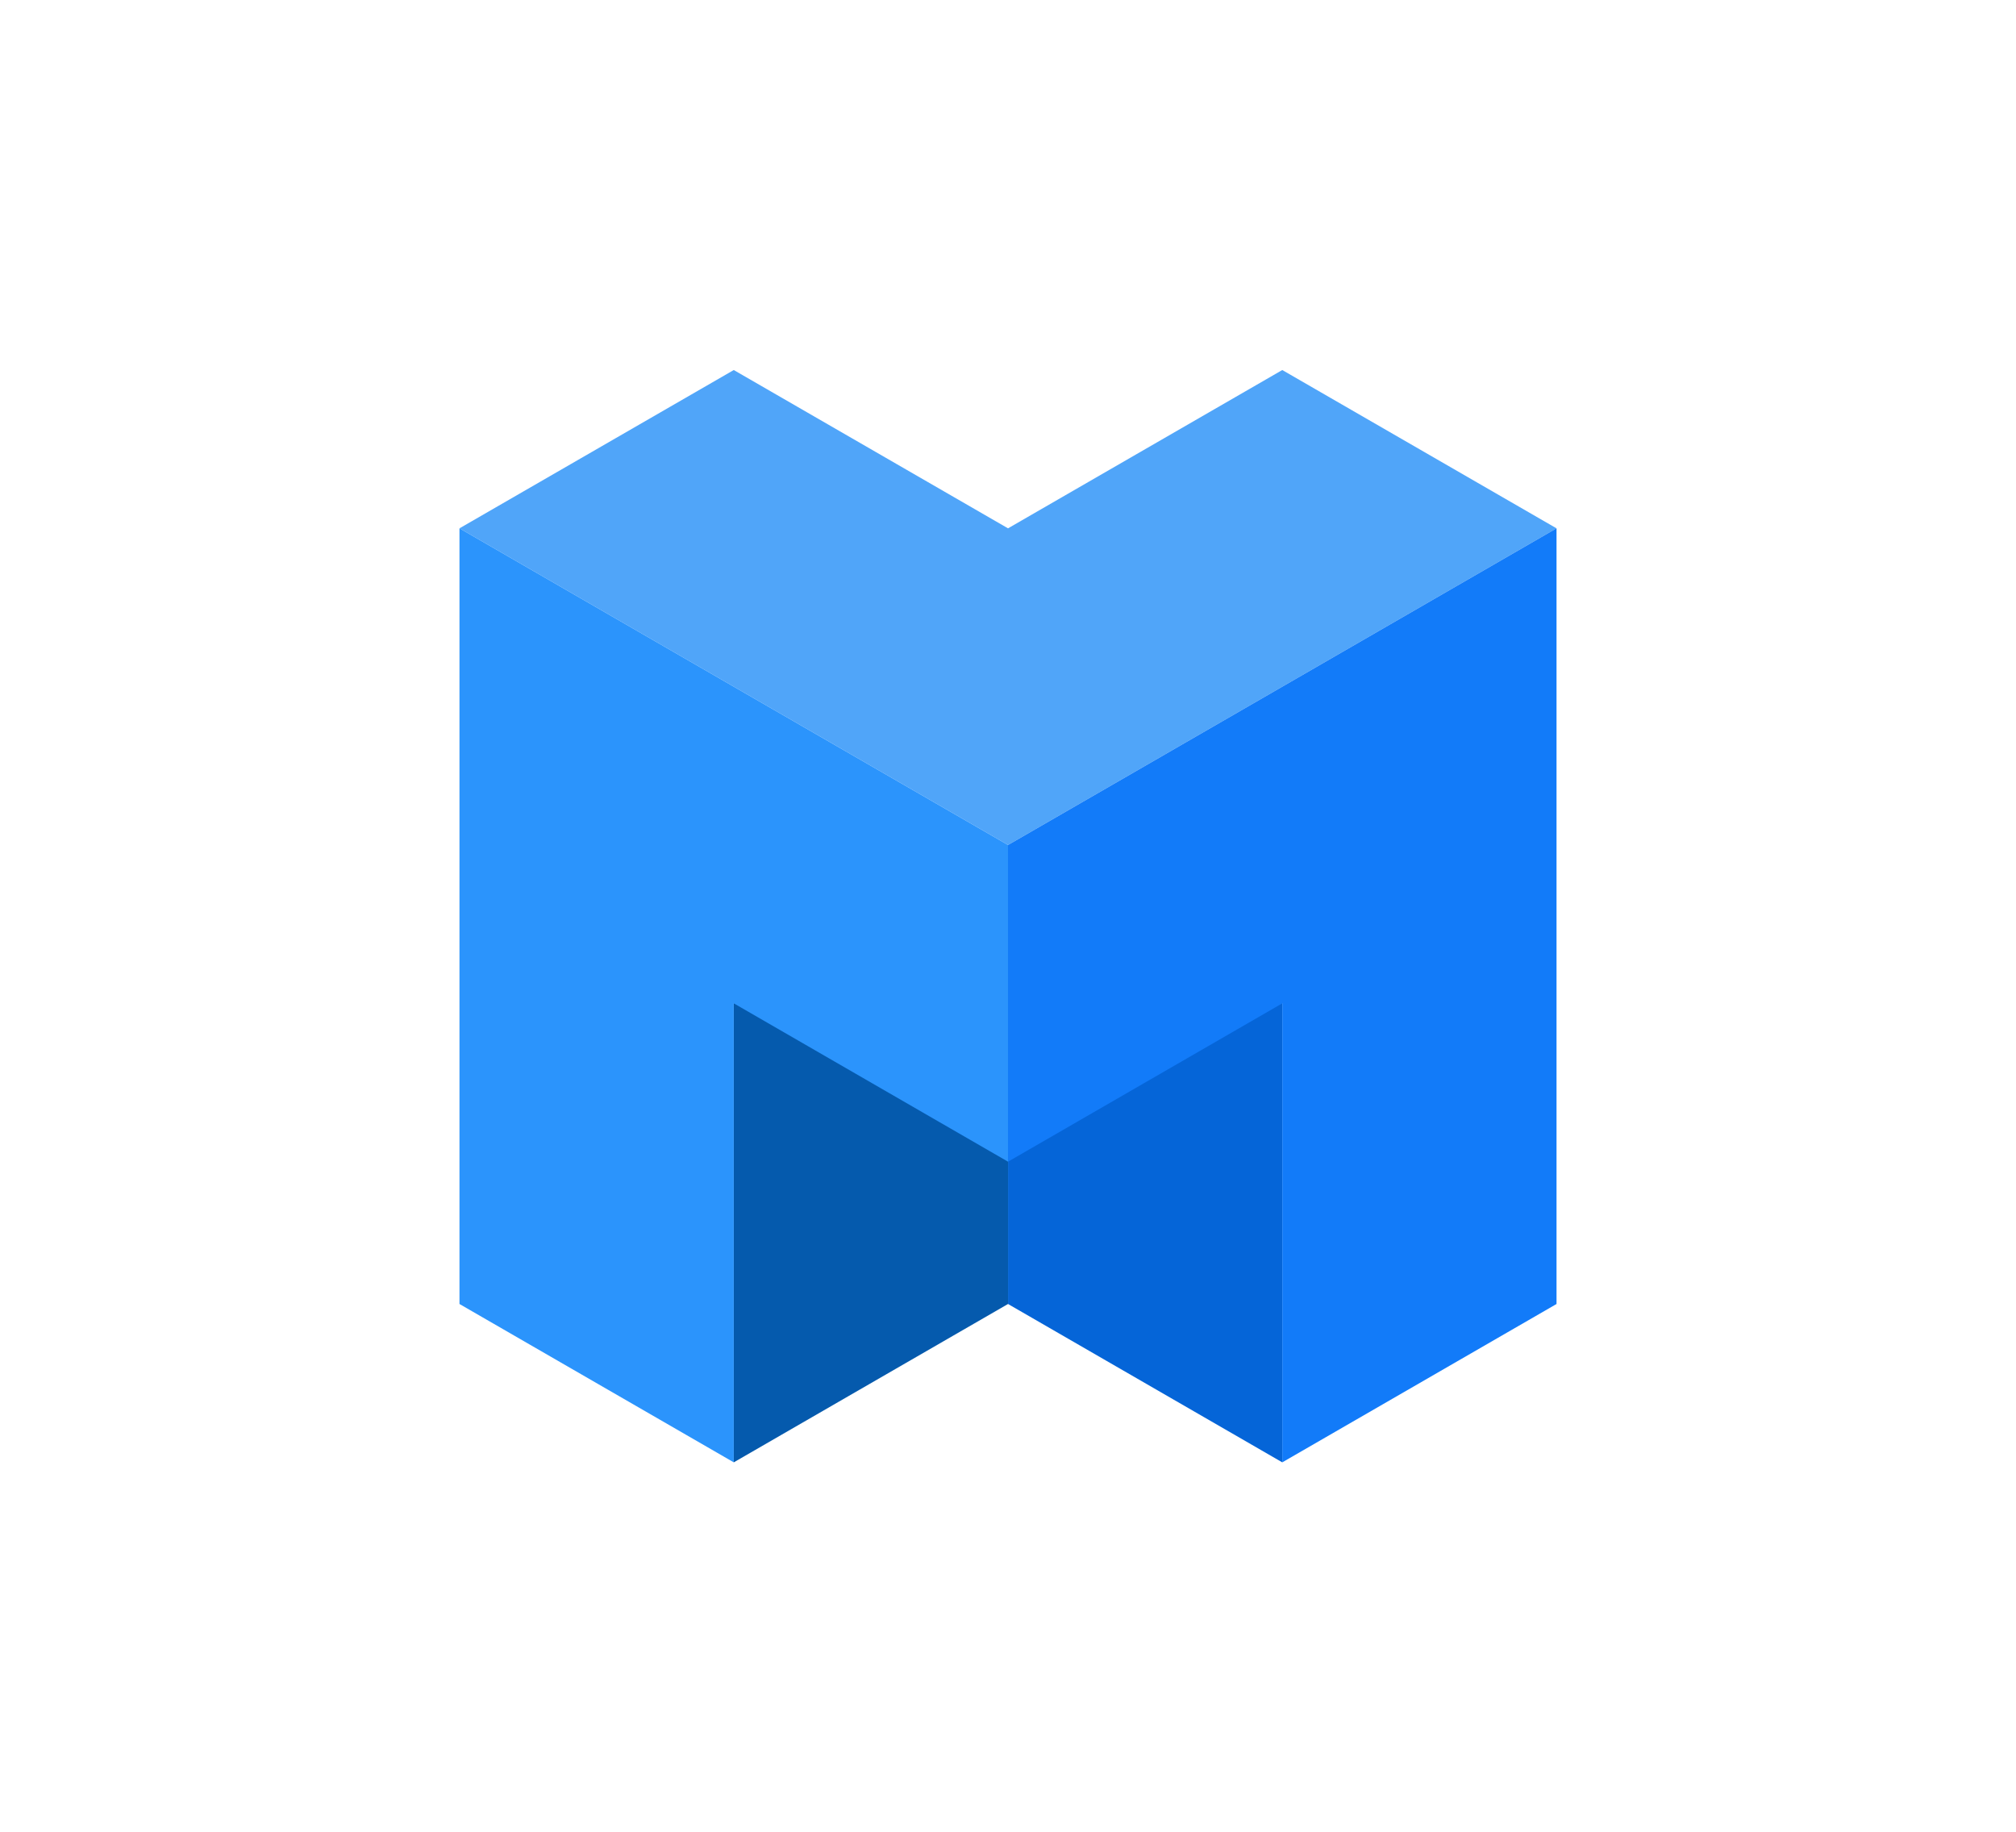 <svg viewBox="0 0 415.77 377.92" xmlns="http://www.w3.org/2000/svg"><path d="m207.89 174.28v29.36 35.96 29.35l56.56 32.66v-29.36-35.96-29.35z" fill="#0565d8"/><path d="m151.33 206.94v29.35 35.96 29.36l56.56-32.66v-29.35-35.96-29.36z" fill="#055aad"/><path d="m264.45 76.32-56.56 32.65-56.56-32.65-56.57 32.65 56.57 32.66 56.56 32.65 56.56-32.65 56.56-32.66z" fill="#50a5f9"/><path d="m151.33 141.63-56.57-32.66v65.31 29.36 35.96 29.35l56.57 32.66v-29.36-35.96-29.35l56.56 32.66v-65.32z" fill="#2b94fc"/><path d="m264.45 141.63-56.56 32.65v65.32l56.56-32.66v29.35 35.96 29.36l56.56-32.66v-29.35-35.96-29.36-65.31z" fill="#127bf9"/></svg>